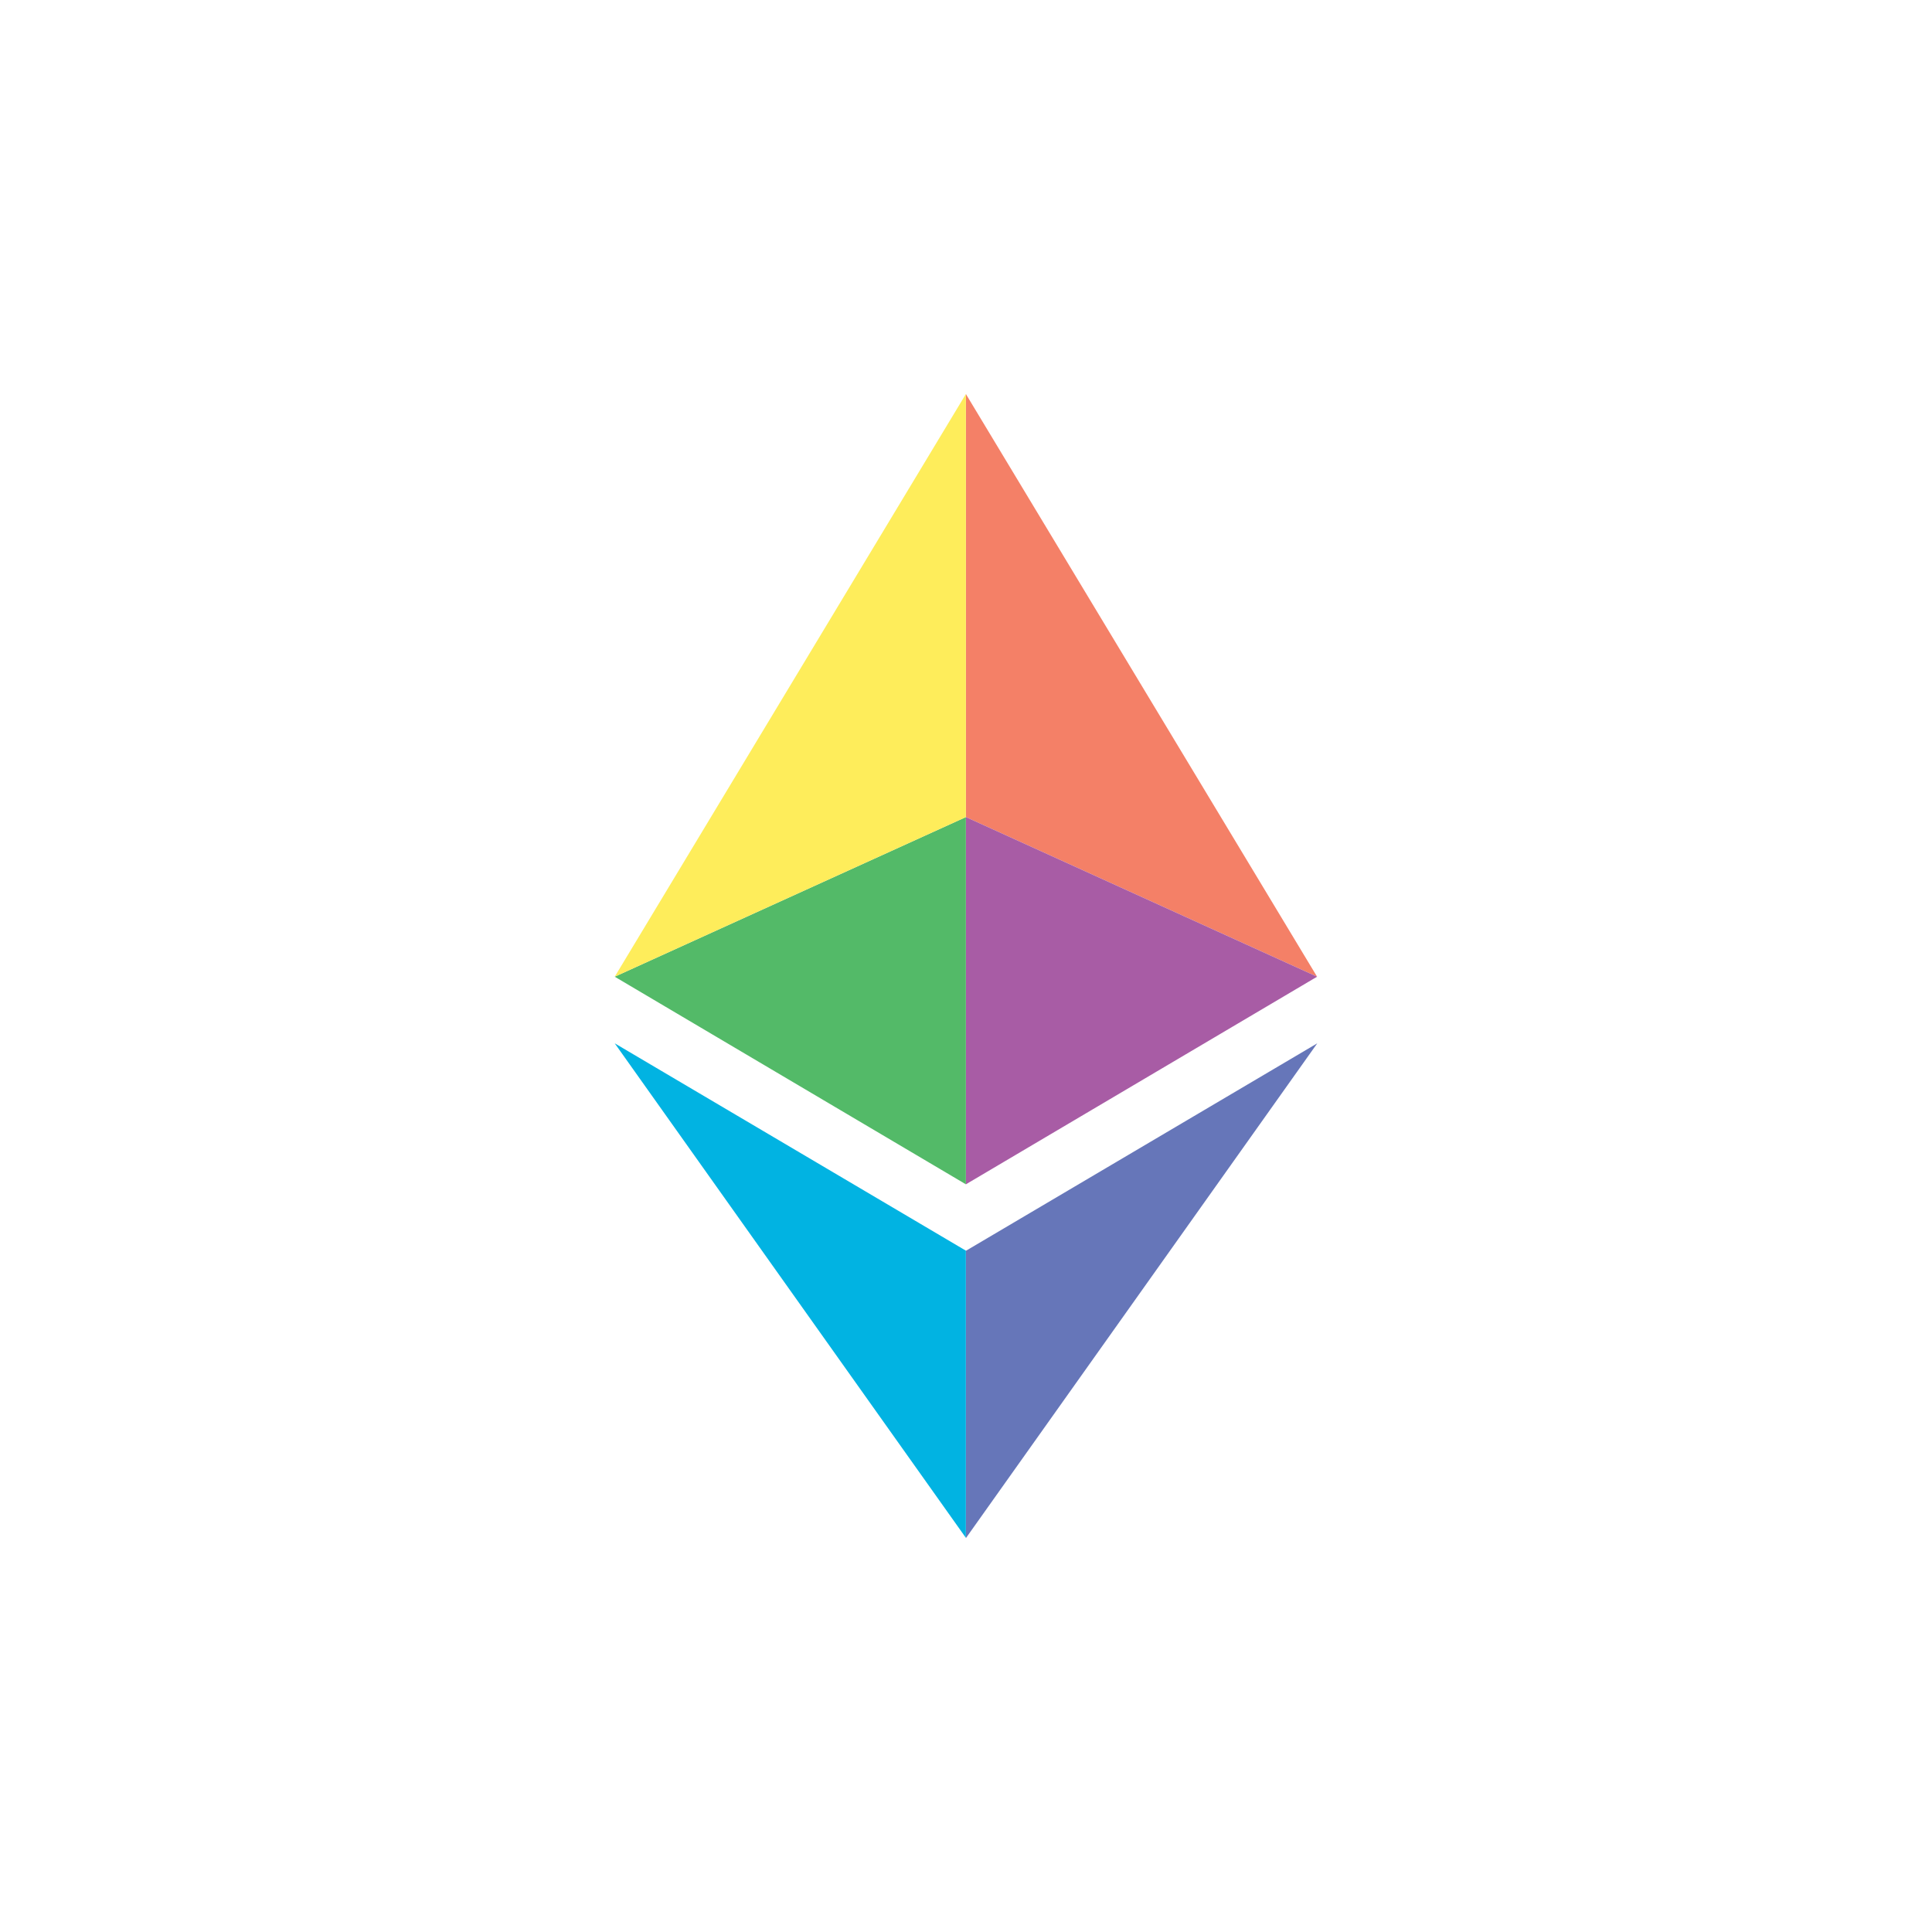 <?xml version="1.0" encoding="utf-8"?>
<!-- Generator: Adobe Illustrator 22.1.0, SVG Export Plug-In . SVG Version: 6.00 Build 0)  -->
<svg version="1.2" baseProfile="tiny" id="Layer_1" xmlns="http://www.w3.org/2000/svg" xmlns:xlink="http://www.w3.org/1999/xlink"
	 x="0px" y="0px" viewBox="0 0 5000 5000" xml:space="preserve">
<rect fill="#FFFFFF" width="5000" height="5000"/>
<g>
	<polygon fill="#F48067" points="2499.7,1019.7 3408.6,2527.7 2499.7,2114.6 	"/>
	<polygon fill="#A85CA5" points="3408.6,2527.7 2499.7,3065 2499.7,2114.6 	"/>
	<polygon fill="#6676B9" points="2500,3236.9 3409.1,2700.1 2500,3980.3 2499.7,3979.9 2499.7,3236.7 	"/>
	<polygon fill="#01B3E2" points="2499.7,3236.7 2499.7,3979.9 1590.9,2700.1 	"/>
	<polygon fill="#53BA68" points="2499.7,2114.6 2499.7,3065 1590.9,2527.7 	"/>
	<polygon fill="#FEED5B" points="2499.7,1019.7 2499.7,2114.6 1590.9,2527.7 	"/>
</g>
</svg>
